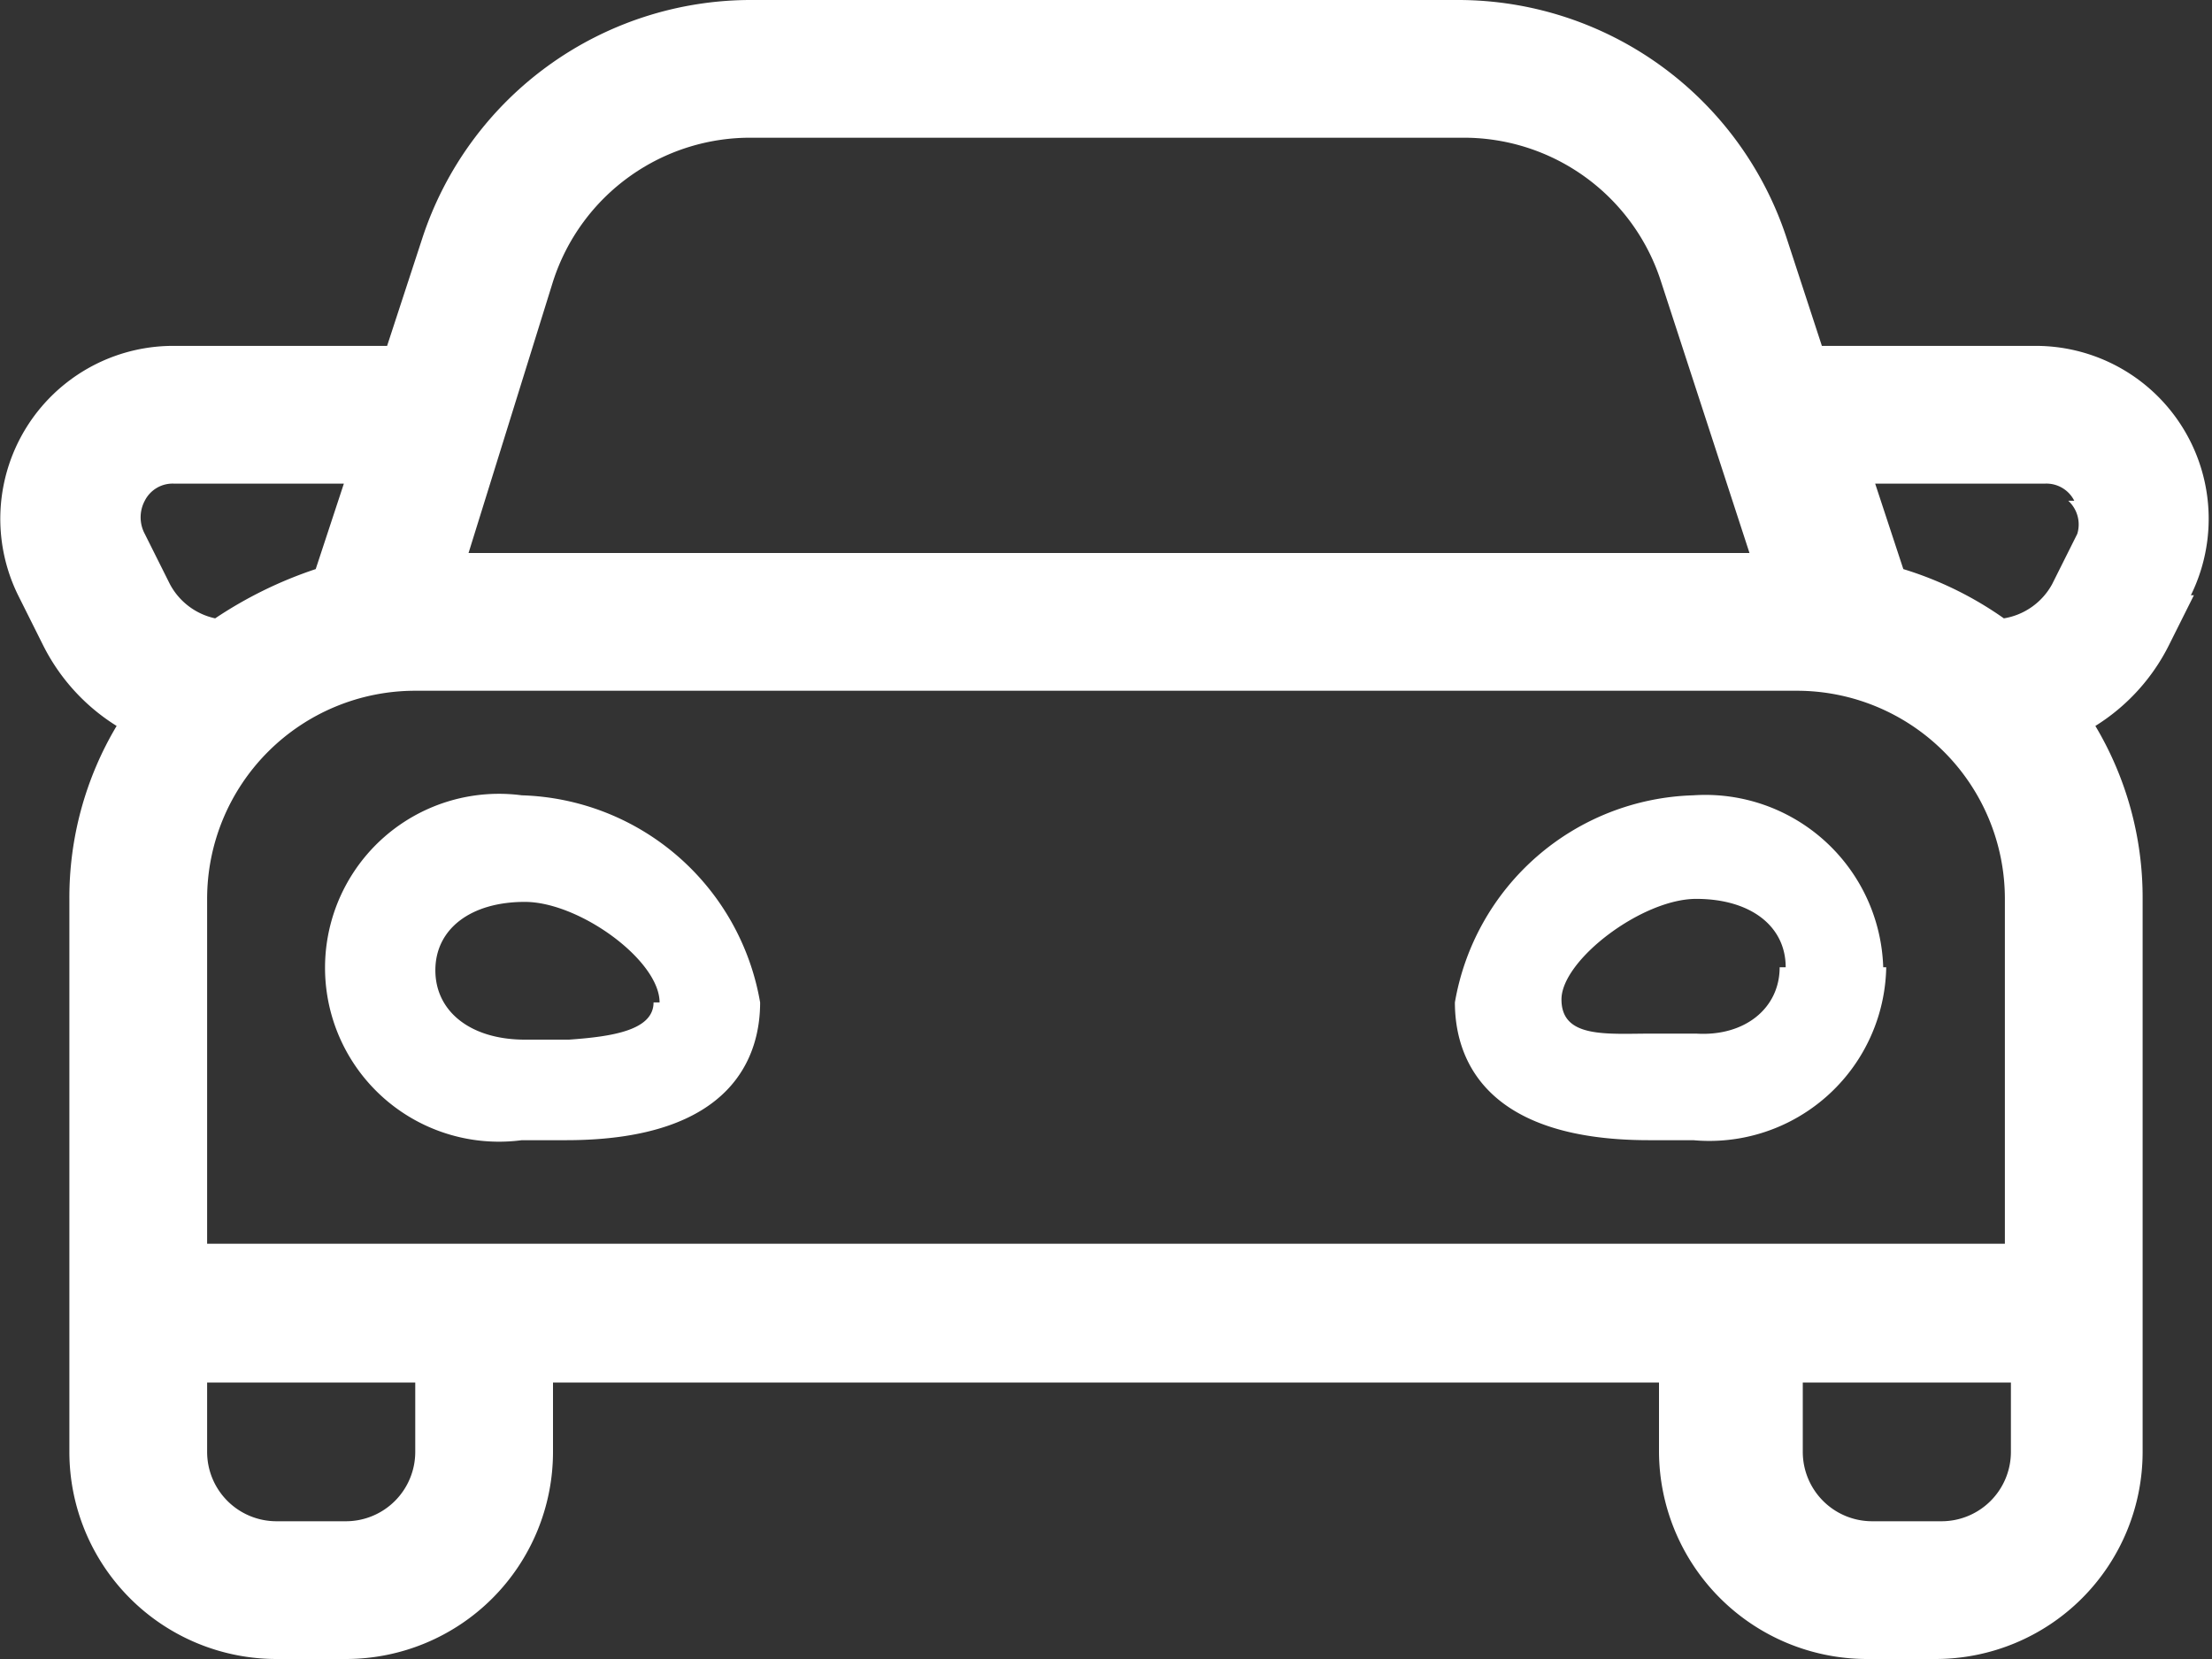 <svg id="Layer_1" data-name="Layer 1" xmlns="http://www.w3.org/2000/svg" viewBox="0 0 22 16.5"><rect x="0" y="0" width="22" height="16.5" fill="#333333" stroke="none"/><defs><style>.cls-1{fill:#fff;}</style></defs><path class="cls-1" d="M431.32,295.67l-.25.5a2,2,0,0,1-.73.8,3.33,3.33,0,0,1,.47,1.72v5.5a2.06,2.06,0,0,1-2.06,2.06h-.69a2.07,2.07,0,0,1-2.06-2.06v-.69H415v.69a2.06,2.06,0,0,1-2.06,2.06h-.69a2.06,2.06,0,0,1-2.06-2.06v-5.5a3.33,3.33,0,0,1,.47-1.72,2,2,0,0,1-.73-.8l-.25-.5a1.72,1.72,0,0,1,1.54-2.48h2.13l.35-1.07a3.44,3.44,0,0,1,3.27-2.37H424a3.44,3.44,0,0,1,3.27,2.37l.35,1.07h2.13a1.72,1.72,0,0,1,1.54,2.48Zm-19.68.23a4.15,4.15,0,0,1,1-.49l.28-.85h-1.69a.31.31,0,0,0-.29.17.35.35,0,0,0,0,.33l.25.5A.67.67,0,0,0,411.64,295.9Zm17.8,2.79a2.07,2.07,0,0,0-2.07-2.07H413.63a2.07,2.07,0,0,0-2.07,2.07v3.43h17.88v-3.43Zm-15.81,4.81h-2.07v.69a.69.69,0,0,0,.69.69h.69a.69.69,0,0,0,.69-.69Zm3.43-3.78c0,.51-.25,1.37-1.93,1.37h-.44a1.73,1.73,0,1,1,0-3.43A2.48,2.48,0,0,1,417.06,299.72Zm-1,0c0-.42-.8-1-1.34-1s-.89.27-.89.68.35.69.89.69h.44C415.58,300.06,416,300,416,299.72Zm-1.9-4.47h12.74l-.88-2.7a2.06,2.06,0,0,0-2-1.43H417a2.06,2.06,0,0,0-2,1.43Zm14.1,4.12a1.76,1.76,0,0,1-1.92,1.72h-.44c-1.68,0-1.93-.86-1.93-1.37a2.48,2.48,0,0,1,2.37-2.06A1.77,1.77,0,0,1,428.23,299.37Zm-1,0c0-.41-.35-.68-.89-.68s-1.34.61-1.34,1,.45.34.9.34h.44C426.85,300.06,427.2,299.78,427.2,299.37Zm2.24,4.13h-2.07v.69a.69.69,0,0,0,.69.69h.69a.69.69,0,0,0,.69-.69Zm.63-8.77a.31.31,0,0,0-.29-.17h-1.69l.28.85a3.52,3.52,0,0,1,1,.49.67.67,0,0,0,.48-.34l.25-.5A.32.32,0,0,0,430.07,294.73Z" transform="translate(-409.5 -289.75)"/></svg>